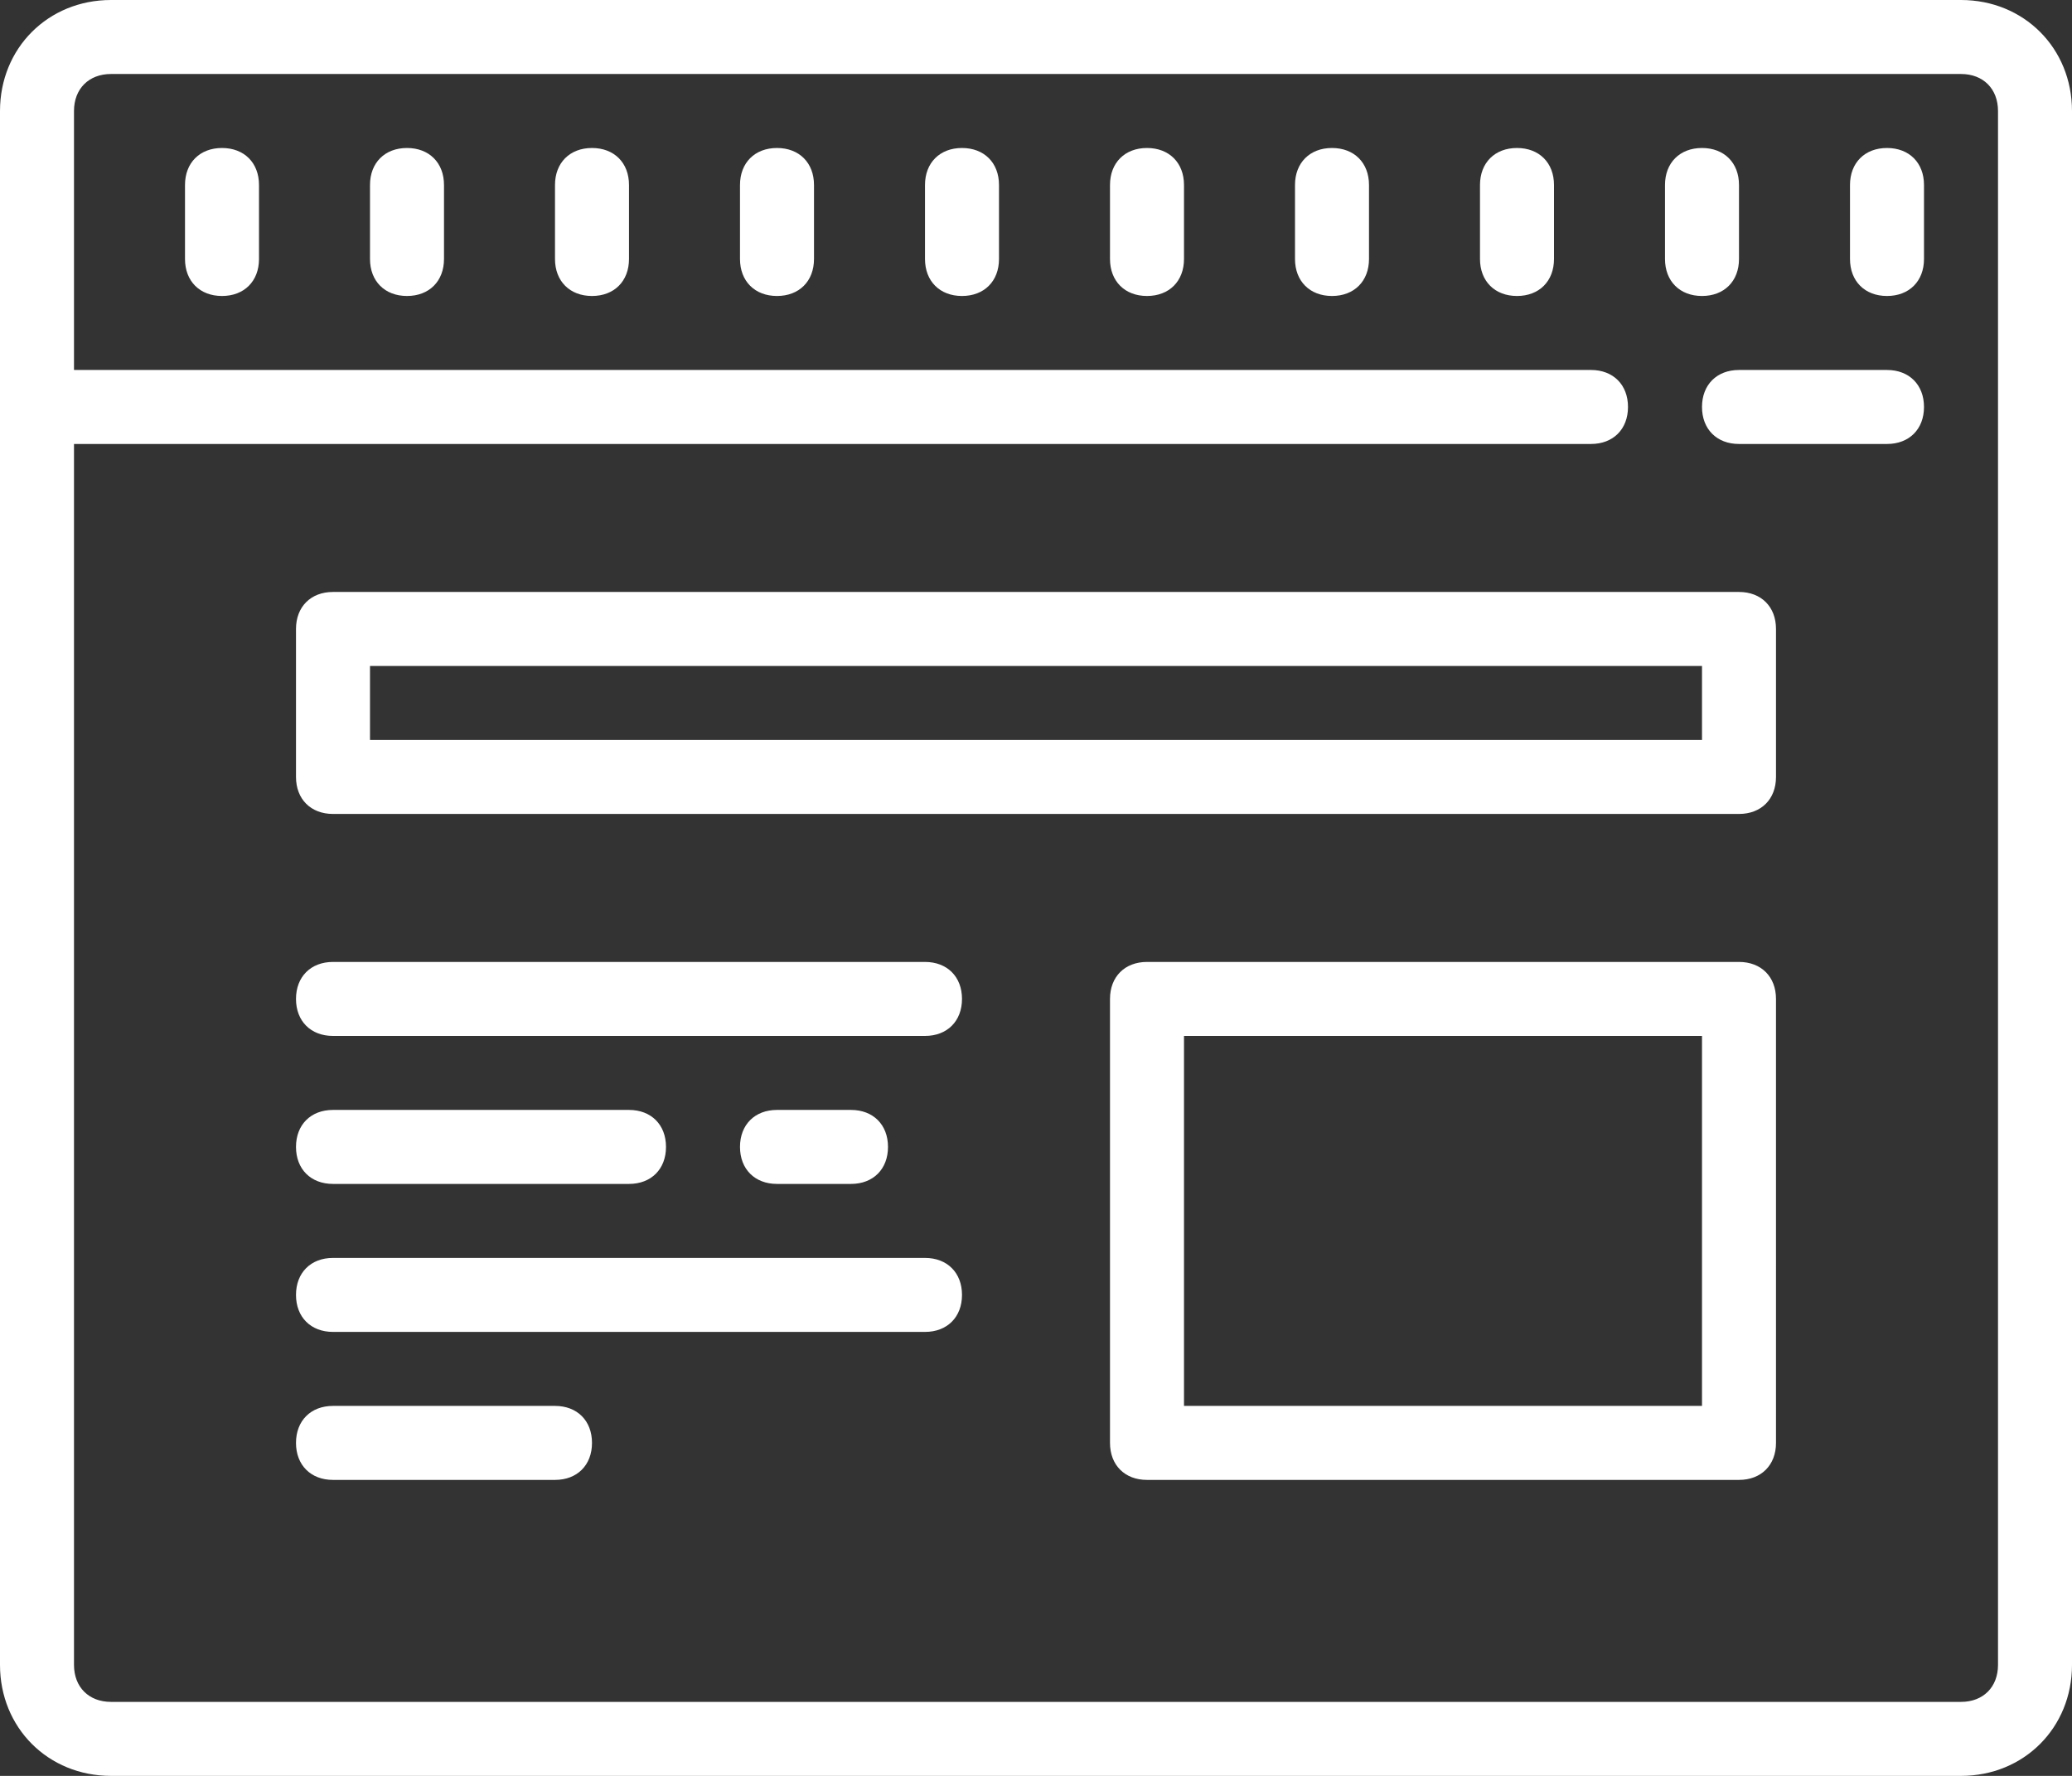 <?xml version="1.0" encoding="utf-8"?>
<!-- Generator: Adobe Illustrator 21.0.0, SVG Export Plug-In . SVG Version: 6.00 Build 0)  -->
<svg version="1.1" id="Слой_1" xmlns="http://www.w3.org/2000/svg" xmlns:xlink="http://www.w3.org/1999/xlink" x="0px" y="0px"
	 viewBox="0 0 56 48" style="enable-background:new 0 0 56 48;" xml:space="preserve">
<rect x="0" y="0" width="56" height="48" fill="#333333" stroke="none"/>
<style type="text/css">
	.st0{fill:#FFFFFF;}
</style>
<title>Shape</title>
<desc>Created with Sketch.</desc>
<g id="Page-1">
	<g id="icons8-web_design">
		<path id="Shape" class="st0" d="M3,0C1.3,0,0,1.3,0,3v42c0,1.7,1.3,3,3,3h50c1.7,0,3-1.3,3-3V3c0-1.7-1.3-3-3-3H3z M3,2h50
			c0.6,0,1,0.4,1,1v42c0,0.6-0.4,1-1,1H3c-0.6,0-1-0.4-1-1V12h41c0.6,0,1-0.4,1-1s-0.4-1-1-1H2V3C2,2.4,2.4,2,3,2z M6,4
			C5.4,4,5,4.4,5,5v2c0,0.6,0.4,1,1,1c0.6,0,1-0.4,1-1V5C7,4.4,6.6,4,6,4z M11,4c-0.6,0-1,0.4-1,1v2c0,0.6,0.4,1,1,1
			c0.6,0,1-0.4,1-1V5C12,4.4,11.6,4,11,4z M16,4c-0.6,0-1,0.4-1,1v2c0,0.6,0.4,1,1,1c0.6,0,1-0.4,1-1V5C17,4.4,16.6,4,16,4z M21,4
			c-0.6,0-1,0.4-1,1v2c0,0.6,0.4,1,1,1s1-0.4,1-1V5C22,4.4,21.6,4,21,4z M26,4c-0.6,0-1,0.4-1,1v2c0,0.6,0.4,1,1,1s1-0.4,1-1V5
			C27,4.4,26.6,4,26,4z M31,4c-0.6,0-1,0.4-1,1v2c0,0.6,0.4,1,1,1s1-0.4,1-1V5C32,4.4,31.6,4,31,4z M36,4c-0.6,0-1,0.4-1,1v2
			c0,0.6,0.4,1,1,1s1-0.4,1-1V5C37,4.4,36.6,4,36,4z M41,4c-0.6,0-1,0.4-1,1v2c0,0.6,0.4,1,1,1s1-0.4,1-1V5C42,4.4,41.6,4,41,4z
			 M46,4c-0.6,0-1,0.4-1,1v2c0,0.6,0.4,1,1,1s1-0.4,1-1V5C47,4.4,46.6,4,46,4z M51,4c-0.6,0-1,0.4-1,1v2c0,0.6,0.4,1,1,1s1-0.4,1-1
			V5C52,4.4,51.6,4,51,4z M47,10c-0.6,0-1,0.4-1,1s0.4,1,1,1h4c0.6,0,1-0.4,1-1s-0.4-1-1-1H47z M9,16c-0.6,0-1,0.4-1,1v4
			c0,0.6,0.4,1,1,1h38c0.6,0,1-0.4,1-1v-4c0-0.6-0.4-1-1-1H9z M10,18h36v2H10V18z M9,26c-0.6,0-1,0.4-1,1s0.4,1,1,1h16
			c0.6,0,1-0.4,1-1s-0.4-1-1-1H9z M31,26c-0.6,0-1,0.4-1,1v12c0,0.6,0.4,1,1,1h16c0.6,0,1-0.4,1-1V27c0-0.6-0.4-1-1-1H31z M32,28h14
			v10H32V28z M9,30c-0.6,0-1,0.4-1,1s0.4,1,1,1h8c0.6,0,1-0.4,1-1s-0.4-1-1-1H9z M21,30c-0.6,0-1,0.4-1,1s0.4,1,1,1h2
			c0.6,0,1-0.4,1-1s-0.4-1-1-1H21z M9,34c-0.6,0-1,0.4-1,1s0.4,1,1,1h16c0.6,0,1-0.4,1-1s-0.4-1-1-1H9z M9,38c-0.6,0-1,0.4-1,1
			s0.4,1,1,1h6c0.6,0,1-0.4,1-1s-0.4-1-1-1H9z"/>
	</g>
</g>
</svg>

